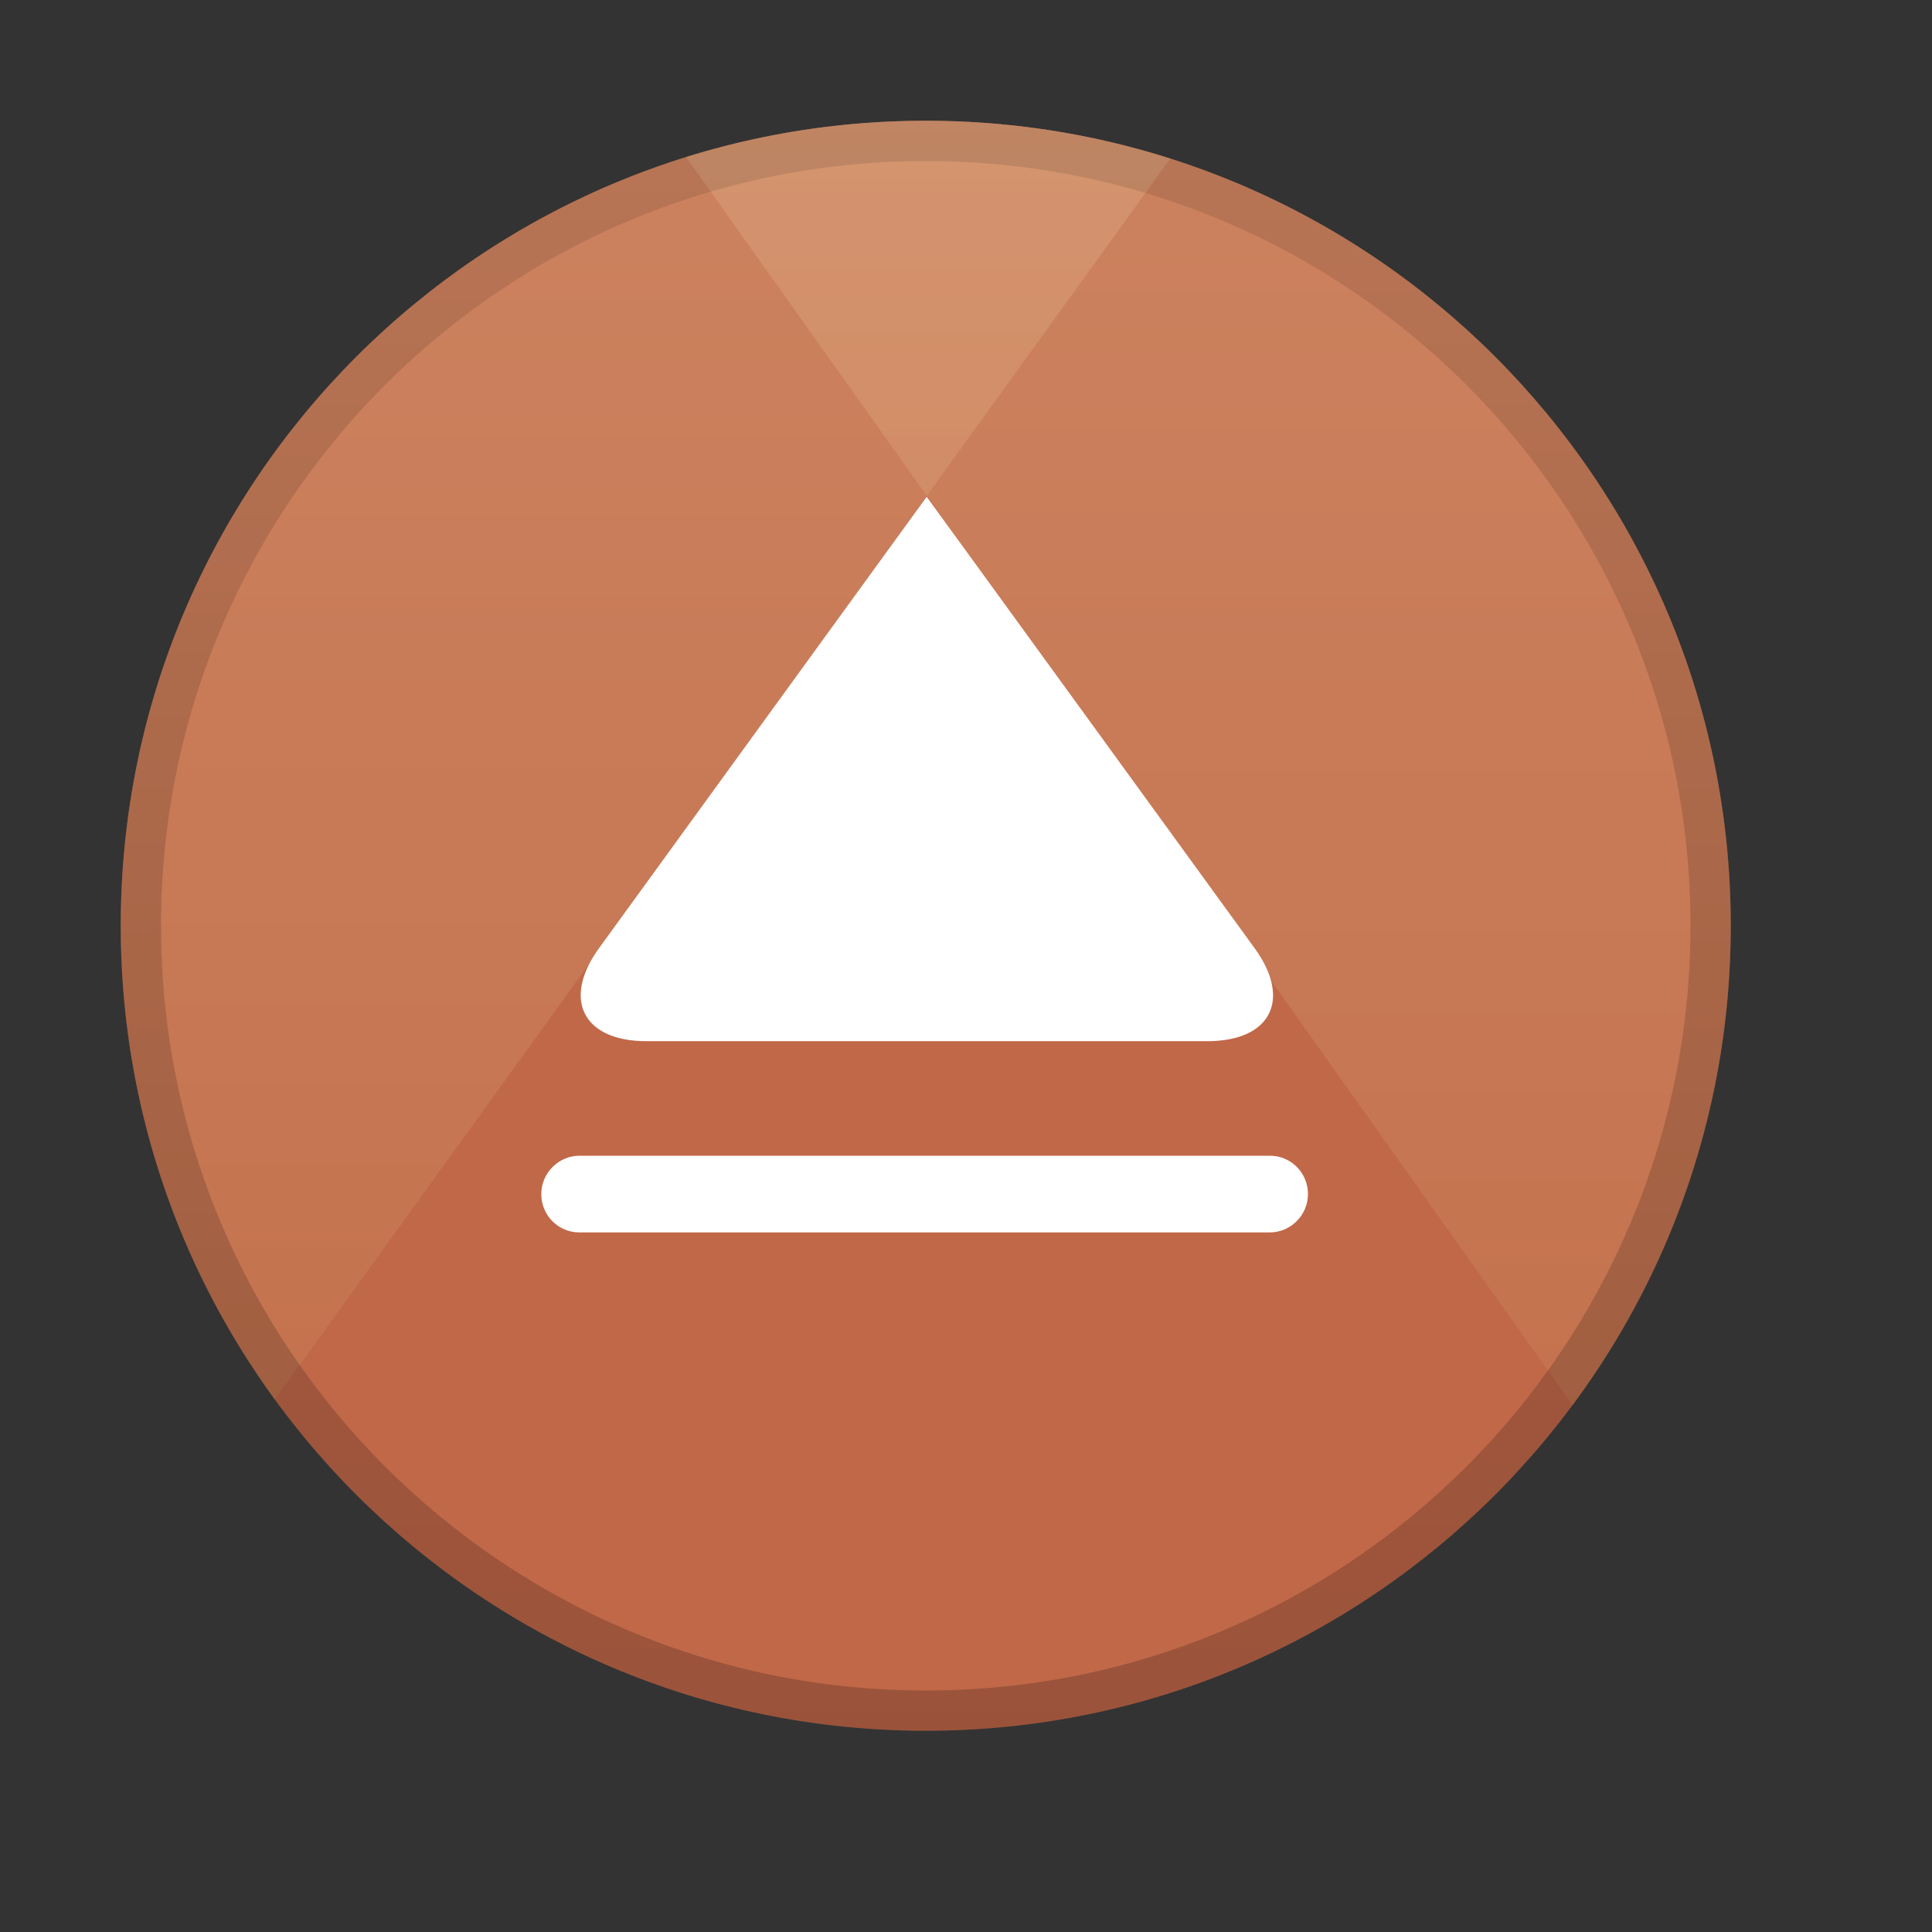<svg xmlns="http://www.w3.org/2000/svg" width="48" height="48" viewBox="0 0 48 48">
  <rect x="0" y="0" width="48" height="48" fill="#333333" stroke="none"/>
  <defs>
    <linearGradient id="drive-removable-dock-a" x1="50%" x2="50%" y1="0%" y2="100%">
      <stop offset="0%" stop-color="#E8BF94"/>
      <stop offset="100%" stop-color="#CD8B5B"/>
    </linearGradient>
    <linearGradient id="drive-removable-dock-b" x1="50%" x2="50%" y1="0%" y2="100%">
      <stop offset="0%" stop-color="#E8BF94"/>
      <stop offset="100%" stop-color="#CD8B5B"/>
    </linearGradient>
    <linearGradient id="drive-removable-dock-c" x1="50%" x2="50%" y1="0%" y2="100%">
      <stop offset="0%" stop-opacity=".097"/>
      <stop offset="100%" stop-opacity=".2"/>
    </linearGradient>
  </defs>
  <g fill="none" fill-rule="evenodd">
    <path fill="#C16849" fill-rule="nonzero" d="M23,43 C34.046,43 43,34.046 43,23 C43,11.954 34.046,3 23,3 C11.954,3 3,11.954 3,23 C3,34.046 11.954,43 23,43 Z"/>
    <path fill="url(#drive-removable-dock-a)" fill-rule="nonzero" d="M23,3 C25.118,3 27.158,3.329 29.074,3.939 L6.828,34.769 C4.421,31.467 3,27.399 3,23 C3,11.954 11.954,3 23,3 Z" opacity=".3"/>
    <path fill="url(#drive-removable-dock-b)" fill-rule="nonzero" d="M23,3 C34.046,3 43,11.954 43,23 C43,27.462 41.539,31.583 39.069,34.91 L17.046,3.901 C18.926,3.316 20.926,3 23,3 Z" opacity=".3"/>
    <path fill="url(#drive-removable-dock-c)" fill-rule="nonzero" d="M23,3 C34.046,3 43,11.954 43,23 C43,34.046 34.046,43 23,43 C11.954,43 3,34.046 3,23 C3,11.954 11.954,3 23,3 Z M23,4 C12.507,4 4,12.507 4,23 C4,33.493 12.507,42 23,42 C33.493,42 42,33.493 42,23 C42,12.507 33.493,4 23,4 Z"/>
    <path fill="#FFF" fill-rule="nonzero" d="M23.023,12.341 L31.171,23.558 C32.098,24.833 31.575,25.868 29.993,25.868 L16.062,25.868 C14.484,25.868 13.959,24.829 14.882,23.558 L23.023,12.341 Z M13.448,29.667 C13.448,29.141 13.882,28.714 14.393,28.714 L31.551,28.714 C32.073,28.714 32.496,29.137 32.496,29.667 C32.496,30.193 32.062,30.619 31.551,30.619 L14.393,30.619 C13.871,30.619 13.448,30.196 13.448,29.667 Z"/>
  </g>
</svg>
